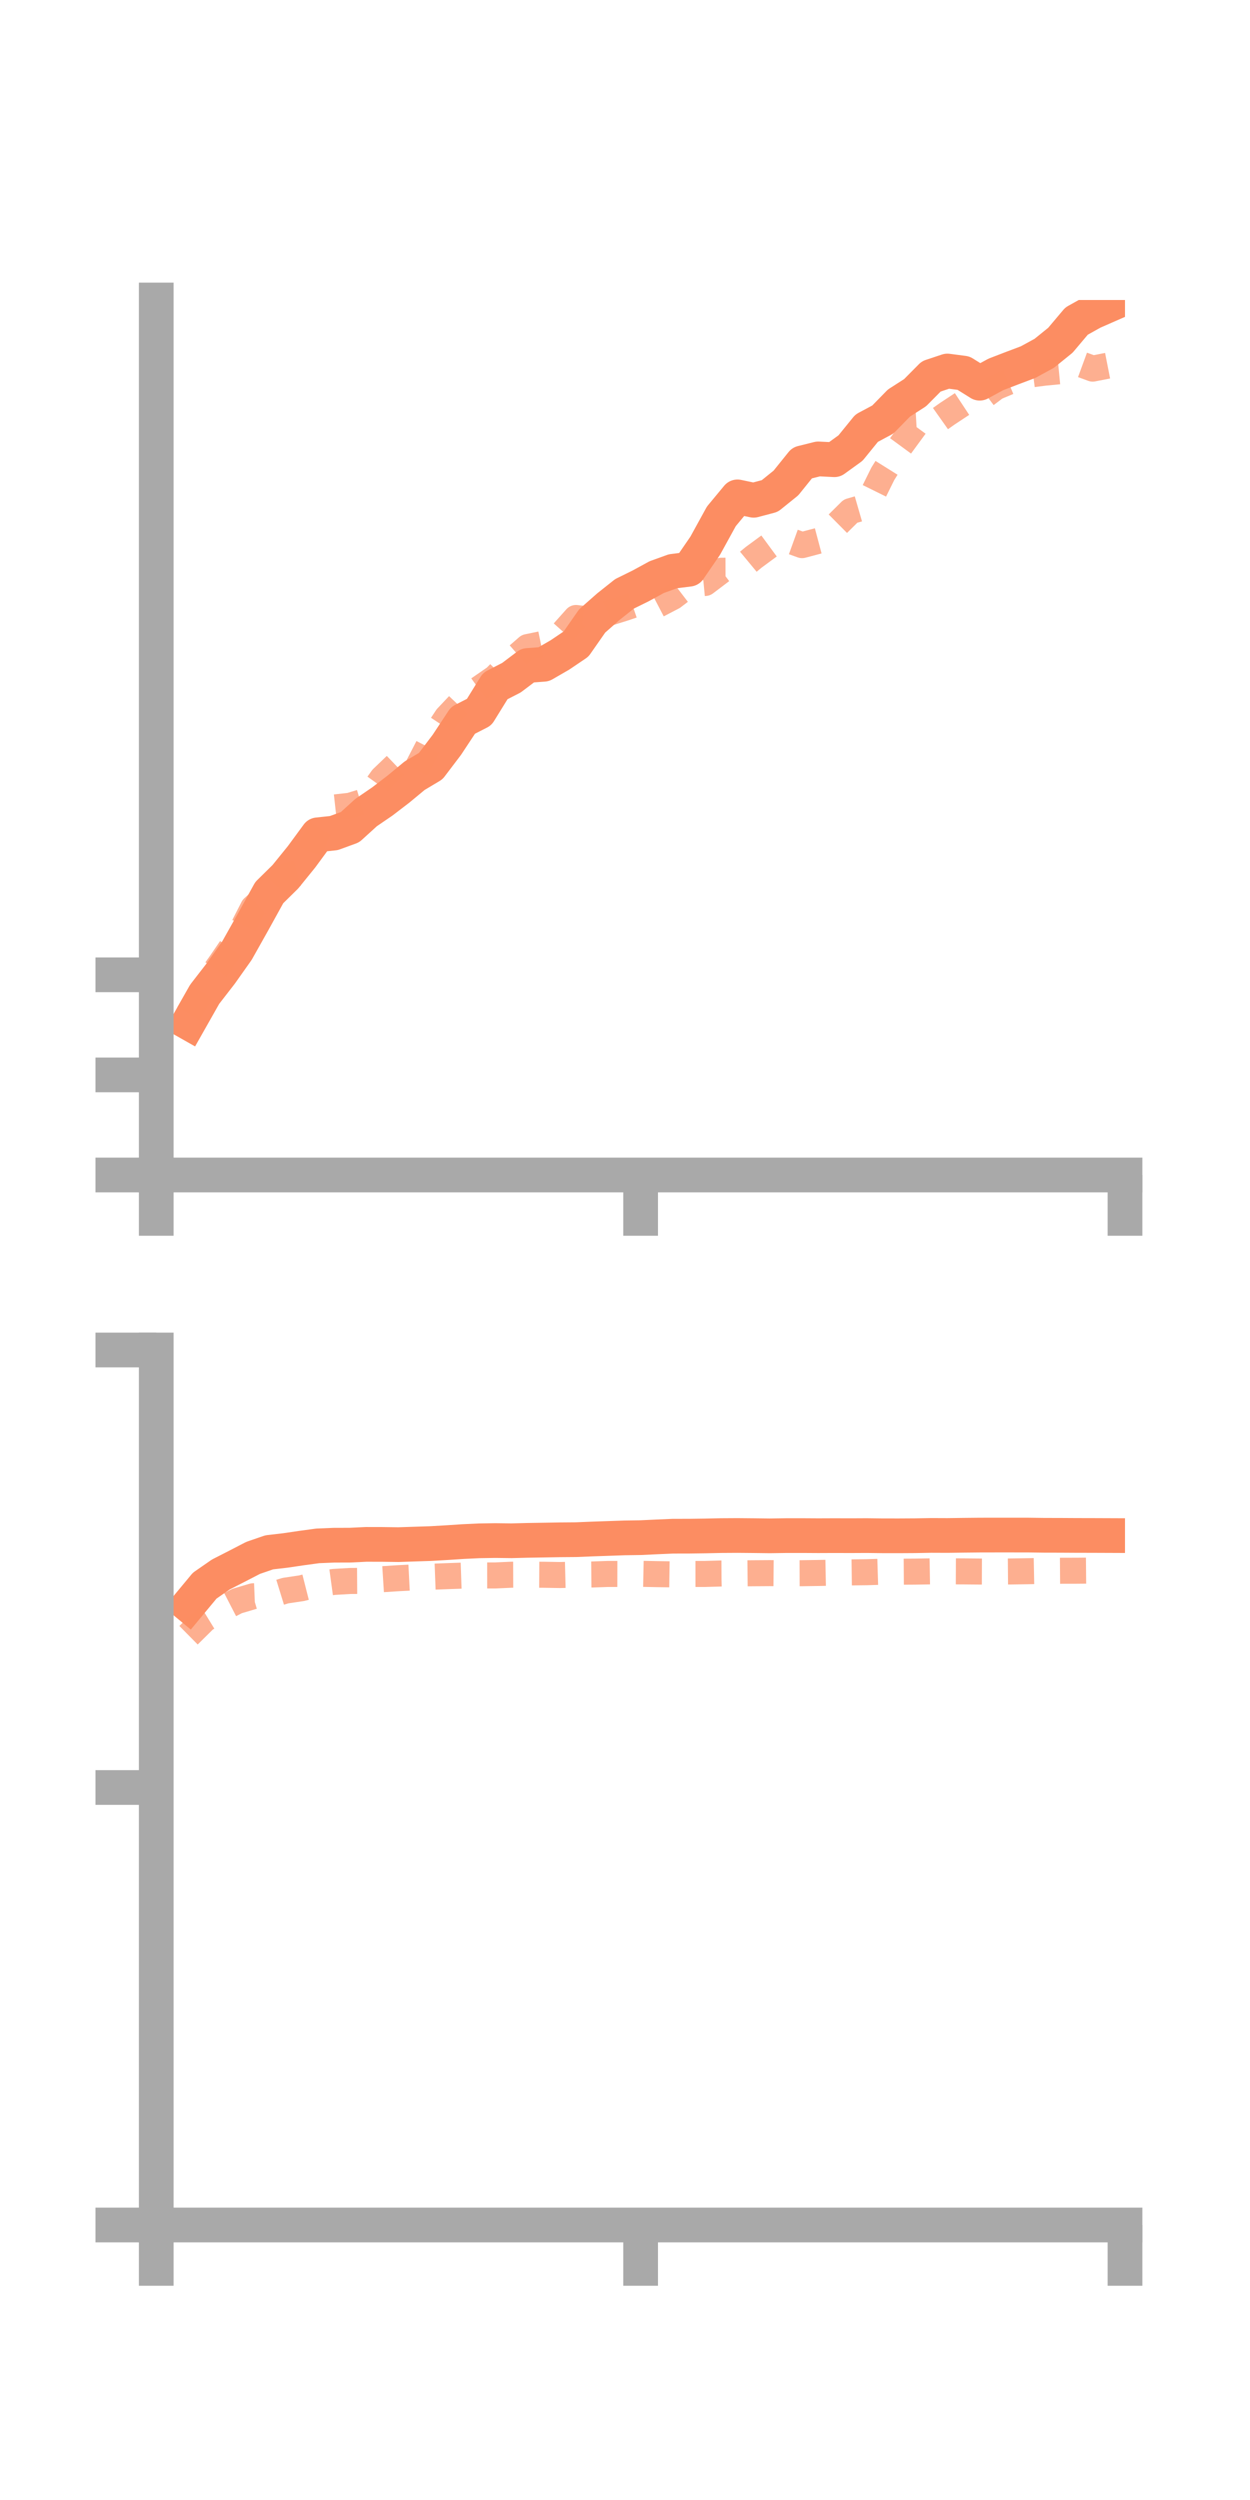 <?xml version="1.0" encoding="utf-8" standalone="no"?>
<!DOCTYPE svg PUBLIC "-//W3C//DTD SVG 1.1//EN"
  "http://www.w3.org/Graphics/SVG/1.1/DTD/svg11.dtd">
<!-- Created with matplotlib (https://matplotlib.org/) -->
<svg height="144pt" version="1.1" viewBox="0 0 72 144" width="72pt" xmlns="http://www.w3.org/2000/svg" xmlns:xlink="http://www.w3.org/1999/xlink">
 <defs>
  <style type="text/css">*{stroke-linecap:butt;stroke-linejoin:round;}</style>
 </defs>
 <g id="figure_1">
  <g id="patch_1">
   <path d="M 0 144 
L 72 144 
L 72 0 
L 0 0 
z
" style="fill:none;"/>
  </g>
  <g id="axes_1">
   <g id="patch_2">
    <path d="M 9 67.68 
L 64.8 67.68 
L 64.8 17.28 
L 9 17.28 
z
" style="fill:none;"/>
   </g>
   <g id="matplotlib.axis_1">
    <g id="xtick_1">
     <g id="line2d_1">
      <defs>
       <path d="M 0 0 
L 0 3.5 
" id="ma8fdaf235e" style="stroke:#a9a9a9;stroke-width:2;"/>
      </defs>
      <g>
       <use style="fill:#a9a9a9;stroke:#a9a9a9;stroke-width:2;" x="9" xlink:href="#ma8fdaf235e" y="67.68"/>
      </g>
     </g>
    </g>
    <g id="xtick_2">
     <g id="line2d_2">
      <g>
       <use style="fill:#a9a9a9;stroke:#a9a9a9;stroke-width:2;" x="36.9" xlink:href="#ma8fdaf235e" y="67.68"/>
      </g>
     </g>
    </g>
    <g id="xtick_3">
     <g id="line2d_3">
      <g>
       <use style="fill:#a9a9a9;stroke:#a9a9a9;stroke-width:2;" x="64.8" xlink:href="#ma8fdaf235e" y="67.68"/>
      </g>
     </g>
    </g>
   </g>
   <g id="matplotlib.axis_2">
    <g id="ytick_1">
     <g id="line2d_4">
      <defs>
       <path d="M 0 0 
L -3.5 0 
" id="mf45c745aa6" style="stroke:#a9a9a9;stroke-width:2;"/>
      </defs>
      <g>
       <use style="fill:#a9a9a9;stroke:#a9a9a9;stroke-width:2;" x="9" xlink:href="#mf45c745aa6" y="67.68"/>
      </g>
     </g>
    </g>
    <g id="ytick_2">
     <g id="line2d_5">
      <g>
       <use style="fill:#a9a9a9;stroke:#a9a9a9;stroke-width:2;" x="9" xlink:href="#mf45c745aa6" y="61.915"/>
      </g>
     </g>
    </g>
    <g id="ytick_3">
     <g id="line2d_6">
      <g>
       <use style="fill:#a9a9a9;stroke:#a9a9a9;stroke-width:2;" x="9" xlink:href="#mf45c745aa6" y="56.15"/>
      </g>
     </g>
    </g>
   </g>
   <g id="line2d_7">
    <path clip-path="url(#p8f18560a7d)" d="M 10.86 58.912 
L 11.79 57.269 
L 12.72 56.068 
L 13.65 54.754 
L 14.58 53.099 
L 15.51 51.415 
L 16.44 50.499 
L 17.37 49.351 
L 18.3 48.085 
L 19.23 47.986 
L 20.16 47.646 
L 21.09 46.801 
L 22.02 46.166 
L 22.95 45.453 
L 23.88 44.683 
L 24.81 44.127 
L 25.74 42.901 
L 26.67 41.492 
L 27.6 41.017 
L 28.53 39.512 
L 29.46 39.035 
L 30.39 38.332 
L 31.32 38.263 
L 32.25 37.726 
L 33.18 37.098 
L 34.11 35.765 
L 35.04 34.946 
L 35.97 34.207 
L 36.9 33.748 
L 37.83 33.241 
L 38.76 32.905 
L 39.69 32.788 
L 40.62 31.434 
L 41.55 29.742 
L 42.48 28.62 
L 43.41 28.816 
L 44.34 28.57 
L 45.27 27.82 
L 46.2 26.665 
L 47.13 26.433 
L 48.06 26.48 
L 48.99 25.808 
L 49.92 24.663 
L 50.85 24.166 
L 51.78 23.215 
L 52.71 22.618 
L 53.64 21.68 
L 54.57 21.37 
L 55.5 21.492 
L 56.43 22.073 
L 57.36 21.567 
L 58.29 21.209 
L 59.22 20.858 
L 60.15 20.35 
L 61.08 19.598 
L 62.01 18.495 
L 62.94 17.976 
L 63.87 17.568 
" style="fill:none;stroke:#fc8d62;stroke-linecap:square;stroke-width:2;"/>
   </g>
   <g id="line2d_8">
    <path clip-path="url(#p8f18560a7d)" d="M 10.86 58.406 
L 11.79 56.785 
L 12.72 55.47 
L 13.65 54.108 
L 14.58 52.292 
L 15.51 51.448 
L 16.44 50.471 
L 17.37 50.238 
L 18.3 47.917 
L 19.23 46.515 
L 20.16 46.412 
L 21.09 46.128 
L 22.02 44.829 
L 22.95 43.937 
L 23.88 44.528 
L 24.81 42.727 
L 25.74 41.322 
L 26.67 40.338 
L 27.6 39.671 
L 28.53 39.029 
L 29.46 38.081 
L 30.39 37.271 
L 31.32 37.079 
L 32.25 36.638 
L 33.18 35.596 
L 34.11 35.709 
L 35.04 35.308 
L 35.97 35.017 
L 36.9 34.701 
L 37.83 34.866 
L 38.76 34.381 
L 39.69 33.669 
L 40.62 33.579 
L 41.55 32.875 
L 42.48 32.872 
L 43.41 32.102 
L 44.34 31.418 
L 45.27 31.064 
L 46.2 31.4 
L 47.13 31.153 
L 48.06 30.364 
L 48.99 29.442 
L 49.92 29.173 
L 50.85 27.291 
L 51.78 25.806 
L 52.71 24.539 
L 53.64 24.486 
L 54.57 23.828 
L 55.5 23.214 
L 56.43 22.999 
L 57.36 22.3 
L 58.29 21.911 
L 59.22 21.589 
L 60.15 21.468 
L 61.08 21.378 
L 62.01 20.892 
L 62.94 21.233 
L 63.87 21.05 
" style="fill:none;stroke:#fc8d62;stroke-dasharray:1.5,1.5;stroke-dashoffset:0;stroke-opacity:0.7;stroke-width:1.5;"/>
   </g>
   <g id="patch_3">
    <path d="M 9 67.68 
L 9 17.28 
" style="fill:none;stroke:#a9a9a9;stroke-linecap:square;stroke-linejoin:miter;stroke-width:2;"/>
   </g>
   <g id="patch_4">
    <path d="M 64.8 67.68 
L 64.8 17.28 
" style="fill:none;"/>
   </g>
   <g id="patch_5">
    <path d="M 9 67.68 
L 64.8 67.68 
" style="fill:none;stroke:#a9a9a9;stroke-linecap:square;stroke-linejoin:miter;stroke-width:2;"/>
   </g>
   <g id="patch_6">
    <path d="M 9 17.28 
L 64.8 17.28 
" style="fill:none;"/>
   </g>
  </g>
  <g id="axes_2">
   <g id="patch_7">
    <path d="M 9 128.16 
L 64.8 128.16 
L 64.8 77.76 
L 9 77.76 
z
" style="fill:none;"/>
   </g>
   <g id="matplotlib.axis_3">
    <g id="xtick_4">
     <g id="line2d_9">
      <g>
       <use style="fill:#a9a9a9;stroke:#a9a9a9;stroke-width:2;" x="9" xlink:href="#ma8fdaf235e" y="128.16"/>
      </g>
     </g>
    </g>
    <g id="xtick_5">
     <g id="line2d_10">
      <g>
       <use style="fill:#a9a9a9;stroke:#a9a9a9;stroke-width:2;" x="36.9" xlink:href="#ma8fdaf235e" y="128.16"/>
      </g>
     </g>
    </g>
    <g id="xtick_6">
     <g id="line2d_11">
      <g>
       <use style="fill:#a9a9a9;stroke:#a9a9a9;stroke-width:2;" x="64.8" xlink:href="#ma8fdaf235e" y="128.16"/>
      </g>
     </g>
    </g>
   </g>
   <g id="matplotlib.axis_4">
    <g id="ytick_4">
     <g id="line2d_12">
      <g>
       <use style="fill:#a9a9a9;stroke:#a9a9a9;stroke-width:2;" x="9" xlink:href="#mf45c745aa6" y="128.16"/>
      </g>
     </g>
    </g>
    <g id="ytick_5">
     <g id="line2d_13">
      <g>
       <use style="fill:#a9a9a9;stroke:#a9a9a9;stroke-width:2;" x="9" xlink:href="#mf45c745aa6" y="102.96"/>
      </g>
     </g>
    </g>
    <g id="ytick_6">
     <g id="line2d_14">
      <g>
       <use style="fill:#a9a9a9;stroke:#a9a9a9;stroke-width:2;" x="9" xlink:href="#mf45c745aa6" y="77.76"/>
      </g>
     </g>
    </g>
   </g>
   <g id="line2d_15">
    <path clip-path="url(#p3076ce5427)" d="M 10.86 92.456 
L 11.79 91.335 
L 12.72 90.69 
L 13.65 90.215 
L 14.58 89.734 
L 15.51 89.414 
L 16.44 89.306 
L 17.37 89.169 
L 18.3 89.042 
L 19.23 89.004 
L 20.16 89.001 
L 21.09 88.956 
L 22.02 88.958 
L 22.95 88.971 
L 23.88 88.94 
L 24.81 88.91 
L 25.74 88.856 
L 26.67 88.795 
L 27.6 88.751 
L 28.53 88.736 
L 29.46 88.748 
L 30.39 88.724 
L 31.32 88.709 
L 32.25 88.693 
L 33.18 88.685 
L 34.11 88.647 
L 35.04 88.615 
L 35.97 88.583 
L 36.9 88.569 
L 37.83 88.525 
L 38.76 88.485 
L 39.69 88.483 
L 40.62 88.47 
L 41.55 88.45 
L 42.48 88.444 
L 43.41 88.453 
L 44.34 88.465 
L 45.27 88.451 
L 46.2 88.45 
L 47.13 88.456 
L 48.06 88.452 
L 48.99 88.455 
L 49.92 88.45 
L 50.85 88.462 
L 51.78 88.463 
L 52.71 88.457 
L 53.64 88.44 
L 54.57 88.444 
L 55.5 88.431 
L 56.43 88.421 
L 57.36 88.419 
L 58.29 88.419 
L 59.22 88.42 
L 60.15 88.433 
L 61.08 88.435 
L 62.01 88.441 
L 62.94 88.443 
L 63.87 88.447 
" style="fill:none;stroke:#fc8d62;stroke-linecap:square;stroke-width:2;"/>
   </g>
   <g id="line2d_16">
    <path clip-path="url(#p3076ce5427)" d="M 10.86 94.19 
L 11.79 93.271 
L 12.72 92.701 
L 13.65 92.221 
L 14.58 91.945 
L 15.51 91.907 
L 16.44 91.62 
L 17.37 91.482 
L 18.3 91.246 
L 19.23 91.119 
L 20.16 91.064 
L 21.09 91.058 
L 22.02 90.963 
L 22.95 90.904 
L 23.88 90.857 
L 24.81 90.822 
L 25.74 90.787 
L 26.67 90.755 
L 27.6 90.747 
L 28.53 90.746 
L 29.46 90.704 
L 30.39 90.701 
L 31.32 90.706 
L 32.25 90.722 
L 33.18 90.699 
L 34.11 90.691 
L 35.04 90.659 
L 35.97 90.661 
L 36.9 90.651 
L 37.83 90.67 
L 38.76 90.684 
L 39.69 90.66 
L 40.62 90.659 
L 41.55 90.633 
L 42.48 90.628 
L 43.41 90.619 
L 44.34 90.612 
L 45.27 90.62 
L 46.2 90.617 
L 47.13 90.603 
L 48.06 90.585 
L 48.99 90.571 
L 49.92 90.559 
L 50.85 90.531 
L 51.78 90.531 
L 52.71 90.525 
L 53.64 90.51 
L 54.57 90.508 
L 55.5 90.512 
L 56.43 90.521 
L 57.36 90.524 
L 58.29 90.516 
L 59.22 90.501 
L 60.15 90.483 
L 61.08 90.476 
L 62.01 90.474 
L 62.94 90.465 
L 63.87 90.469 
" style="fill:none;stroke:#fc8d62;stroke-dasharray:1.5,1.5;stroke-dashoffset:0;stroke-opacity:0.7;stroke-width:1.5;"/>
   </g>
   <g id="patch_8">
    <path d="M 9 128.16 
L 9 77.76 
" style="fill:none;stroke:#a9a9a9;stroke-linecap:square;stroke-linejoin:miter;stroke-width:2;"/>
   </g>
   <g id="patch_9">
    <path d="M 64.8 128.16 
L 64.8 77.76 
" style="fill:none;"/>
   </g>
   <g id="patch_10">
    <path d="M 9 128.16 
L 64.8 128.16 
" style="fill:none;stroke:#a9a9a9;stroke-linecap:square;stroke-linejoin:miter;stroke-width:2;"/>
   </g>
   <g id="patch_11">
    <path d="M 9 77.76 
L 64.8 77.76 
" style="fill:none;"/>
   </g>
  </g>
 </g>
 <defs>
  <clipPath id="p8f18560a7d">
   <rect height="50.4" width="55.8" x="9" y="17.28"/>
  </clipPath>
  <clipPath id="p3076ce5427">
   <rect height="50.4" width="55.8" x="9" y="77.76"/>
  </clipPath>
 </defs>
</svg>
